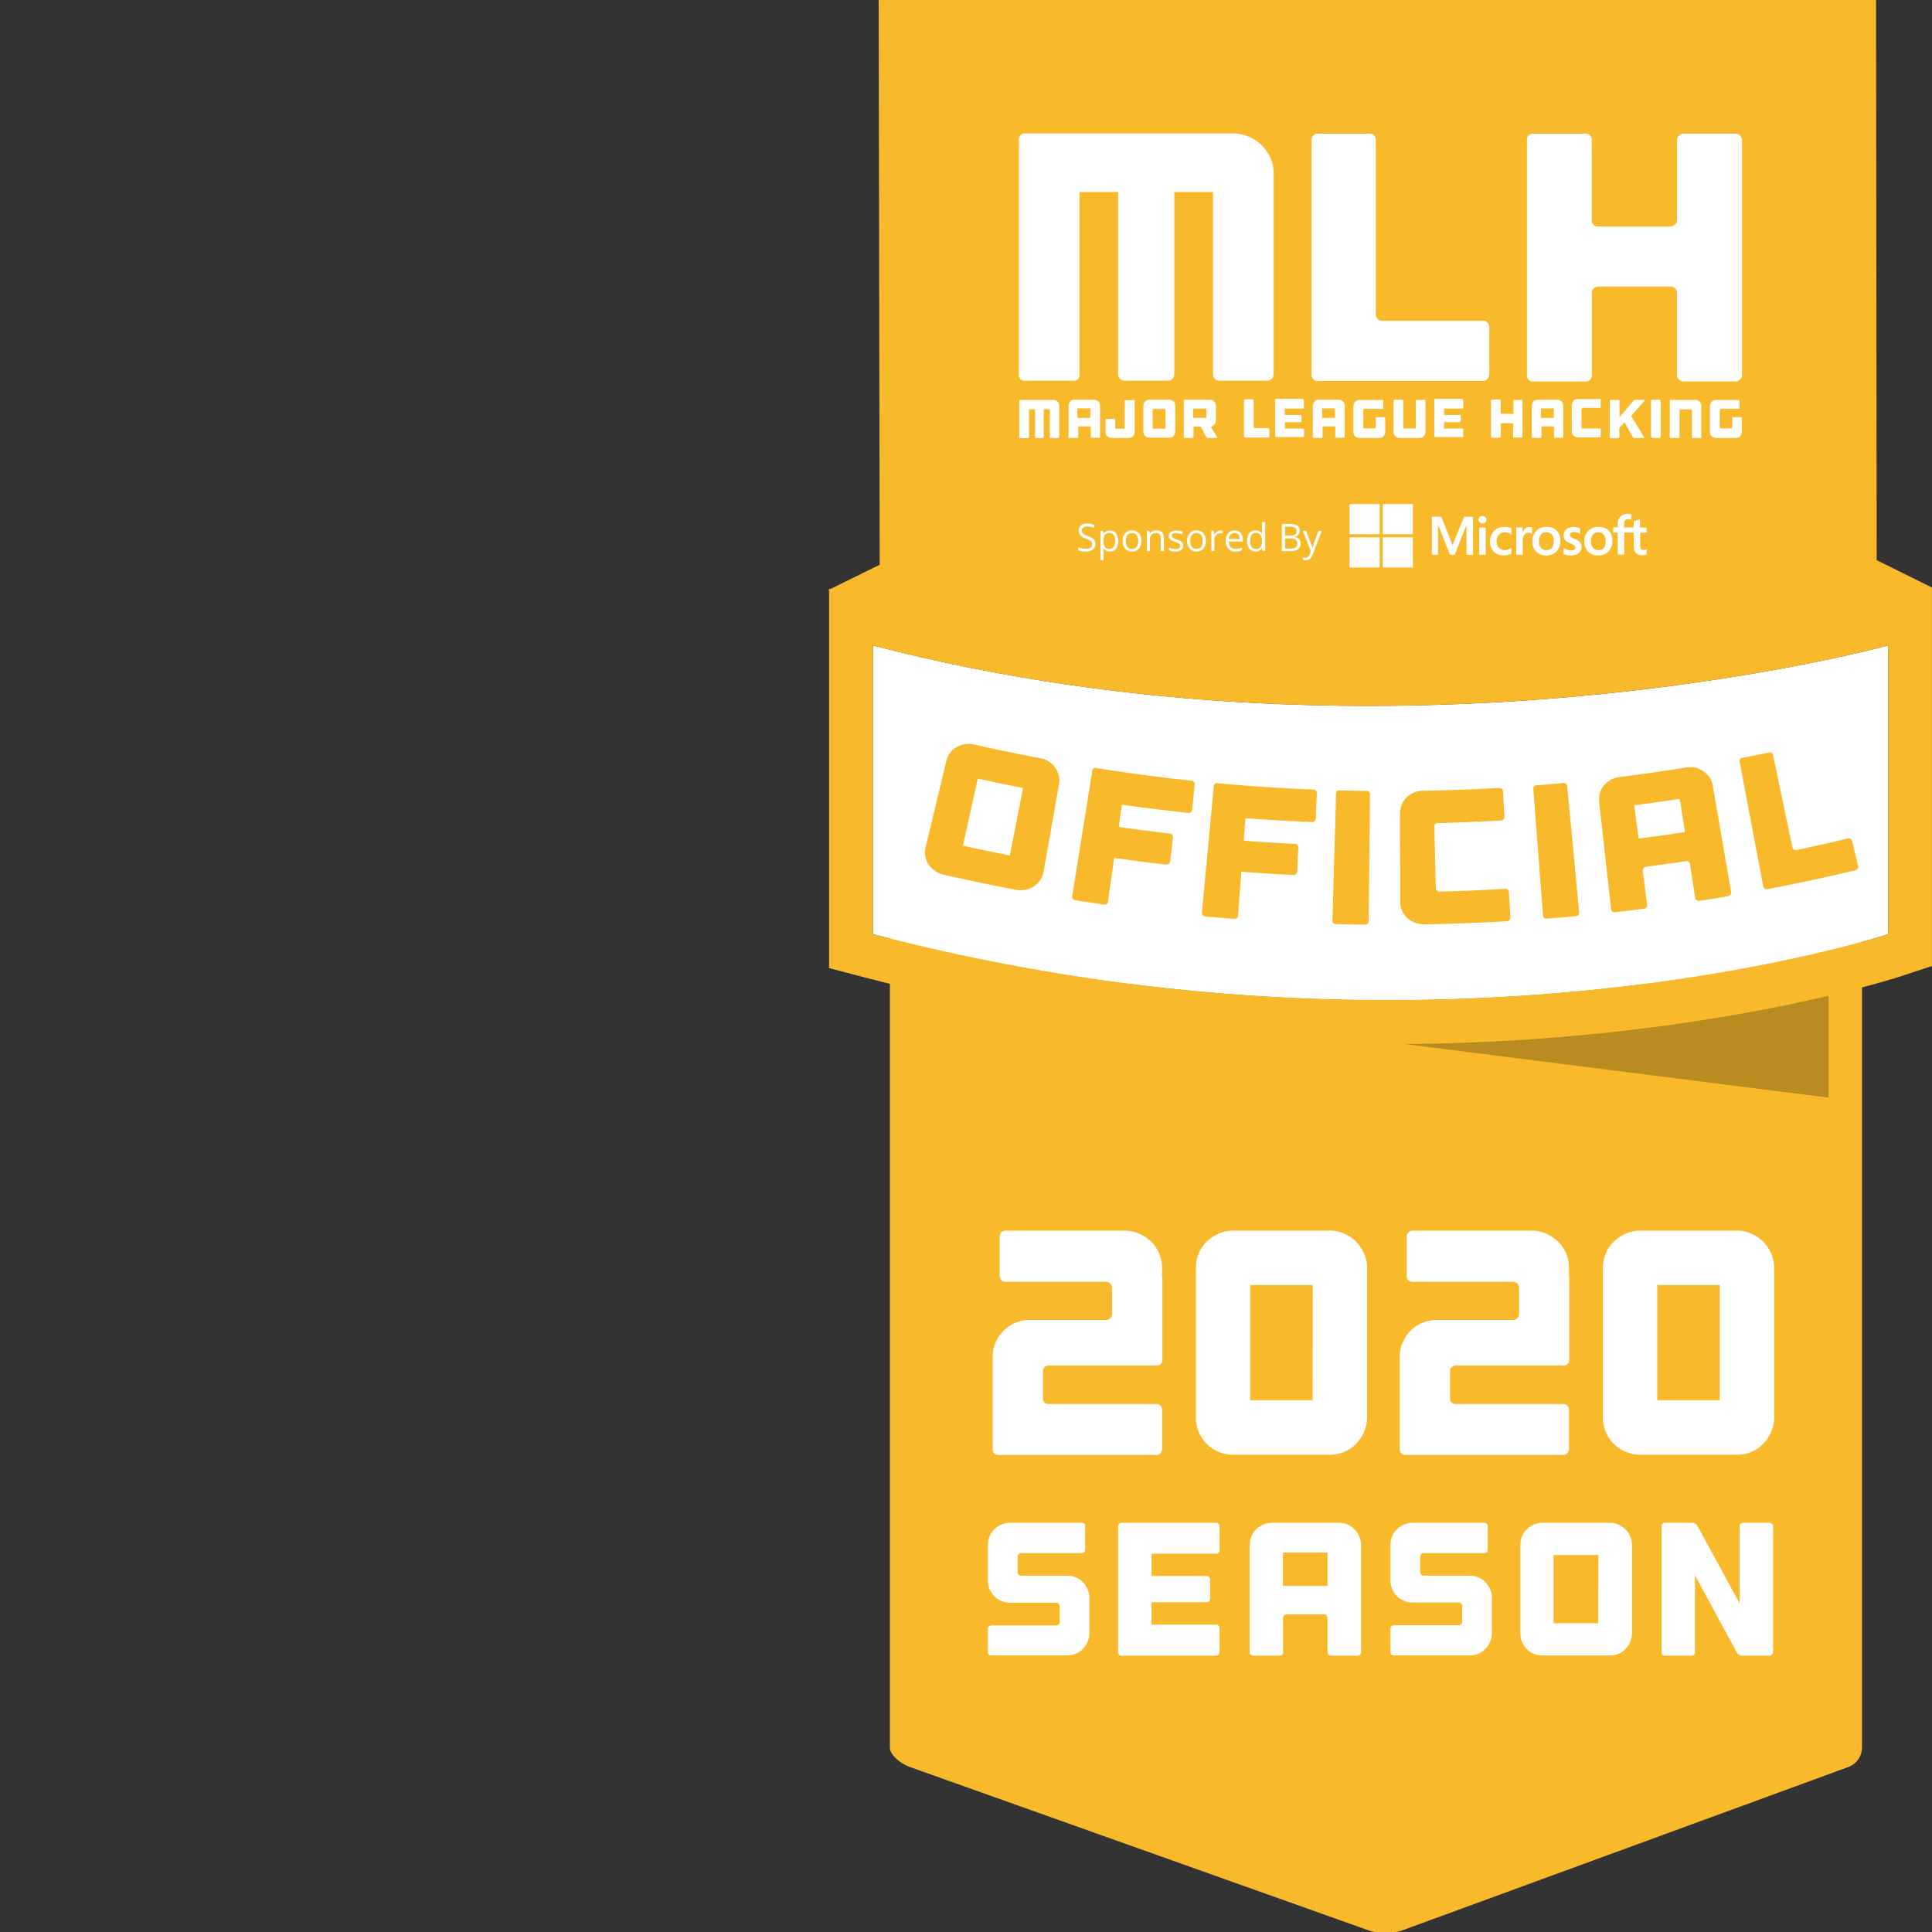 <?xml version="1.0" encoding="UTF-8" standalone="no"?>
<!-- Created with Inkscape (http://www.inkscape.org/) -->

<svg
   xmlns:dc="http://purl.org/dc/elements/1.1/"
   xmlns:cc="http://creativecommons.org/ns#"
   xmlns:rdf="http://www.w3.org/1999/02/22-rdf-syntax-ns#"
   xmlns:svg="http://www.w3.org/2000/svg"
   xmlns="http://www.w3.org/2000/svg"
   xmlns:sodipodi="http://sodipodi.sourceforge.net/DTD/sodipodi-0.dtd"
   xmlns:inkscape="http://www.inkscape.org/namespaces/inkscape"
   width="512"
   height="512"
   viewBox="0 0 135.467 135.467"
   version="1.1"
   id="svg8"
   inkscape:version="0.92.3 (2405546, 2018-03-11)"
   sodipodi:docname="bannermlh.svg">
  <rect x="0" y="0" width="135.467" height="135.467" fill="#333333" stroke="none"/>
  <defs
     id="defs2">
    <style
       id="style815">.cls-1{fill:#f8b92a;}.cls-2{fill:#ba8b20;}.cls-3,.cls-4{fill:#fff;}.cls-4{fill-rule:evenodd;}</style>
  </defs>
  <sodipodi:namedview
     id="base"
     pagecolor="#ffffff"
     bordercolor="#666666"
     borderopacity="1.0"
     inkscape:pageopacity="0.0"
     inkscape:pageshadow="2"
     inkscape:zoom="0.98994949"
     inkscape:cx="261.01139"
     inkscape:cy="258.1275"
     inkscape:document-units="px"
     inkscape:current-layer="layer1"
     showgrid="false"
     units="px"
     inkscape:window-width="1366"
     inkscape:window-height="704"
     inkscape:window-x="0"
     inkscape:window-y="27"
     inkscape:window-maximized="1" />
  <g
     inkscape:label="Layer 1"
     inkscape:groupmode="layer"
     id="layer1"
     transform="translate(0,-161.533)">
    <g
       id="Yellow"
       transform="matrix(0.197,0,0,0.197,58.107,161.533)"
       style="stroke-width:1.344">
      <g
         data-name="Trust Badge (Yellow)"
         id="Trust_Badge_Yellow_"
         style="stroke-width:1.344">
        <path
           d="m 21.78,267.74 c 0,-2.6 5.55,-3.74 9.27,-3.74 H 363.3 c 3.72,0 4.48,1.14 4.48,3.74 V 622 a 7.43,7.43 0 0 1 -4.86,6.92 L 204,687.12 a 19.61,19.61 0 0 1 -11.72,0 L 28.9,628.93 c -3.3,-1.18 -7.12,-4.29 -7.12,-6.89 z"
           class="cls-1"
           data-name="Background (Bottom)"
           id="Background_Bottom_"
           inkscape:connector-curvature="0"
           style="fill:#f8b92a;stroke-width:1.344" />
        <g
           data-name="Official Plate"
           id="Official_Plate"
           style="stroke-width:1.344">
          <polygon
             points="355.89,390.68 355.89,350.02 34.24,350.02 "
             class="cls-2"
             id="Shadow"
             style="fill:#ba8b20;stroke-width:1.344" />
          <path
             d="m 377.07,332.51 c 0,0 -159.77,52.81 -361.36,0 V 229.73 c 186,48.41 361.36,0 361.36,0 z"
             class="cls-3"
             data-name="Plate Background"
             id="Plate_Background"
             inkscape:connector-curvature="0"
             style="fill:#ffffff;stroke-width:1.344" />
          <path
             d="m 377.07,229.73 v 102.78 c 0,0 -71.02,23.49 -178.07,23.49 A 723.46,723.46 0 0 1 15.71,332.51 V 229.73 c 62,16.13 122.81,21.51 176.34,21.51 107.07,0 185,-21.51 185,-21.51 m 15.58,-20.47 -19.72,5.45 c -0.83,0.23 -77.47,20.95 -180.88,20.95 -60.84,0 -118.85,-7.07 -172.41,-21 L 0.13,209.57 v 135 l 11.64,3.05 a 739.17,739.17 0 0 0 187.22,24 c 108.32,0 180,-23.27 183,-24.26 l 10.69,-3.53 V 209.26 Z"
             class="cls-1"
             data-name="Plate Border"
             id="Plate_Border"
             inkscape:connector-curvature="0"
             style="fill:#f8b92a;stroke-width:1.344" />
          <g
             id="Official"
             style="stroke-width:1.344">
            <path
               id="path825"
               d="m 75.44,269.91 a 7.86,7.86 0 0 1 3,1.21 8.18,8.18 0 0 1 3.42,4.88 7.48,7.48 0 0 1 0.1,3.16 q -2.74,15.6 -5.51,31.21 a 7.07,7.07 0 0 1 -1.23,2.92 8.37,8.37 0 0 1 -2.22,2.22 8,8 0 0 1 -3,1.18 9.1,9.1 0 0 1 -3.41,0 Q 53.77,314.25 41,311.36 a 9.29,9.29 0 0 1 -3.11,-1.36 8.64,8.64 0 0 1 -2.3,-2.29 7.8,7.8 0 0 1 -1.2,-2.9 7.54,7.54 0 0 1 0.08,-3.17 q 3.7,-15.4 7.4,-30.81 a 7.9,7.9 0 0 1 1.33,-2.83 7.64,7.64 0 0 1 2.27,-2.05 9.12,9.12 0 0 1 2.91,-1.06 7.85,7.85 0 0 1 3.2,0.07 q 11.89,2.68 23.86,4.95 z m -6.28,10.56 q -8.07,-1.58 -16.11,-3.35 L 47.77,301 q 8.34,1.85 16.69,3.48 2.36,-11.99 4.7,-24.01 z"
               class="cls-1"
               inkscape:connector-curvature="0"
               style="fill:#f8b92a;stroke-width:1.344" />
            <path
               id="path827"
               d="m 130,278.29 a 1.3,1.3 0 0 1 0.28,0.95 l -0.93,8.93 a 1.24,1.24 0 0 1 -0.48,0.87 1.27,1.27 0 0 1 -1,0.28 q -11.61,-1.24 -23.2,-2.87 c -0.23,0 -0.36,0 -0.38,0.22 q -0.52,3.66 -1,7.34 a 0.3,0.3 0 0 0 0.3,0.38 q 8.88,1.26 17.79,2.28 a 1.18,1.18 0 0 1 0.87,0.47 1.3,1.3 0 0 1 0.25,1 c -0.32,2.81 -0.63,5.63 -1,8.44 a 1.29,1.29 0 0 1 -0.46,0.87 1.22,1.22 0 0 1 -1,0.27 q -9,-1 -18.08,-2.31 a 0.3,0.3 0 0 0 -0.4,0.28 q -1.08,7.58 -2.15,15.15 c -0.12,0.86 -0.64,1.22 -1.56,1.09 -3.35,-0.49 -6.7,-1 -10,-1.52 -0.92,-0.15 -1.31,-0.64 -1.18,-1.5 q 3.57,-22.22 7.12,-44.44 a 1.16,1.16 0 0 1 1.5,-1.08 q 16.86,2.67 33.8,4.47 a 1.31,1.31 0 0 1 0.91,0.43 z"
               class="cls-1"
               inkscape:connector-curvature="0"
               style="fill:#f8b92a;stroke-width:1.344" />
            <path
               id="path829"
               d="m 173.38,281.42 a 1.23,1.23 0 0 1 0.34,0.93 c -0.11,3 -0.23,6 -0.34,9 a 1.28,1.28 0 0 1 -0.42,0.9 1.34,1.34 0 0 1 -1,0.34 q -11.66,-0.48 -23.3,-1.35 c -0.24,0 -0.36,0.06 -0.37,0.24 -0.19,2.47 -0.37,4.93 -0.56,7.39 a 0.31,0.31 0 0 0 0.32,0.37 q 8.94,0.68 17.88,1.11 a 1.21,1.21 0 0 1 0.9,0.42 1.28,1.28 0 0 1 0.31,0.93 q -0.21,4.24 -0.4,8.49 a 1.3,1.3 0 0 1 -0.4,0.9 1.22,1.22 0 0 1 -0.95,0.33 q -9.09,-0.45 -18.17,-1.13 a 0.31,0.31 0 0 0 -0.38,0.31 q -0.57,7.64 -1.15,15.26 c -0.07,0.86 -0.57,1.25 -1.49,1.18 -3.37,-0.26 -6.73,-0.55 -10.1,-0.85 -0.93,-0.09 -1.35,-0.56 -1.27,-1.42 q 2.12,-22.41 4.21,-44.82 a 1.15,1.15 0 0 1 1.42,-1.17 q 17,1.56 34,2.26 a 1.23,1.23 0 0 1 0.92,0.38 z"
               class="cls-1"
               inkscape:connector-curvature="0"
               style="fill:#f8b92a;stroke-width:1.344" />
            <path
               id="path831"
               d="m 192.18,327.83 c 0,0.86 -0.48,1.29 -1.4,1.28 -3.38,-0.05 -6.75,-0.11 -10.13,-0.2 -0.93,0 -1.38,-0.47 -1.35,-1.33 q 0.64,-22.5 1.28,-45 a 1.16,1.16 0 0 1 1.34,-1.26 q 4.72,0.14 9.45,0.19 a 1.14,1.14 0 0 1 1.28,1.31 q -0.22,22.5 -0.47,45.01 z"
               class="cls-1"
               inkscape:connector-curvature="0"
               style="fill:#f8b92a;stroke-width:1.344" />
            <path
               id="path833"
               d="m 215.92,293.27 a 1.11,1.11 0 0 0 -0.36,0.89 q 0.25,11 0.52,22 a 1.11,1.11 0 0 0 0.41,0.88 1.45,1.45 0 0 0 1,0.31 q 11.58,-0.28 23.15,-1 a 1.34,1.34 0 0 1 1,0.31 1.26,1.26 0 0 1 0.46,0.9 l 0.54,8.95 a 1.24,1.24 0 0 1 -0.35,0.95 1.48,1.48 0 0 1 -1,0.43 q -7.65,0.44 -15.32,0.73 -6.3,0.22 -12.61,0.35 h -1.32 a 8.94,8.94 0 0 1 -3.35,-0.56 8.4,8.4 0 0 1 -2.76,-1.67 7.6,7.6 0 0 1 -1.84,-2.54 7.41,7.41 0 0 1 -0.68,-3.09 V 320 315 q 0,-7.93 -0.08,-15.85 v -4.42 -5.23 a 7.94,7.94 0 0 1 0.61,-3.1 7.52,7.52 0 0 1 1.7,-2.53 9,9 0 0 1 2.56,-1.73 7.79,7.79 0 0 1 3.1,-0.69 h 1.24 q 13,-0.26 26.07,-1 a 1.3,1.3 0 0 1 1.38,1.21 l 0.54,9 a 1.24,1.24 0 0 1 -0.33,0.94 1.31,1.31 0 0 1 -0.92,0.43 q -11.16,0.64 -22.34,0.93 a 1.35,1.35 0 0 0 -1.02,0.31 z"
               class="cls-1"
               inkscape:connector-curvature="0"
               style="fill:#f8b92a;stroke-width:1.344" />
            <path
               id="path835"
               d="m 267.09,324.68 c 0.08,0.86 -0.34,1.33 -1.27,1.41 -3.36,0.32 -6.73,0.61 -10.09,0.87 -0.93,0.07 -1.43,-0.32 -1.49,-1.18 q -1.73,-22.44 -3.44,-44.88 a 1.14,1.14 0 0 1 1.2,-1.39 q 4.71,-0.37 9.42,-0.81 a 1.15,1.15 0 0 1 1.42,1.16 q 2.16,22.41 4.25,44.82 z"
               class="cls-1"
               inkscape:connector-curvature="0"
               style="fill:#f8b92a;stroke-width:1.344" />
            <path
               id="path837"
               d="m 305.38,273.14 a 7.78,7.78 0 0 1 3.19,0.13 8.61,8.61 0 0 1 2.8,1.26 8.35,8.35 0 0 1 2.12,2.19 7.5,7.5 0 0 1 1.18,2.94 q 3.25,18.9 6.52,37.79 a 1.17,1.17 0 0 1 -0.24,1 1.39,1.39 0 0 1 -0.92,0.54 q -5,0.85 -10.09,1.65 a 1.38,1.38 0 0 1 -1,-0.22 1.21,1.21 0 0 1 -0.54,-0.84 q -0.93,-6 -1.85,-12 a 1.29,1.29 0 0 0 -0.5,-0.86 1.22,1.22 0 0 0 -1,-0.22 q -7,1.06 -14.12,2 a 1.35,1.35 0 0 0 -0.91,0.49 1.21,1.21 0 0 0 -0.28,1 l 1.54,12.01 c 0.11,0.85 -0.29,1.34 -1.22,1.46 -3.35,0.42 -6.71,0.83 -10.06,1.21 -0.93,0.1 -1.44,-0.28 -1.53,-1.13 q -2.13,-19.06 -4.24,-38.12 a 7.88,7.88 0 0 1 0.28,-3.14 7.46,7.46 0 0 1 1.43,-2.7 9.14,9.14 0 0 1 2.36,-2 7.82,7.82 0 0 1 3,-1 q 12.08,-1.51 24.08,-3.44 z m -0.62,23 q -0.92,-5.91 -1.82,-11.83 -8.1,1.25 -16.23,2.3 0.77,5.94 1.54,11.87 8.27,-1.06 16.51,-2.32 z"
               class="cls-1"
               inkscape:connector-curvature="0"
               style="fill:#f8b92a;stroke-width:1.344" />
            <path
               id="path839"
               d="m 362.72,298.45 a 1.27,1.27 0 0 1 1.57,1 c 0.7,2.91 1.4,5.81 2.09,8.72 a 1.24,1.24 0 0 1 -0.14,1 1.27,1.27 0 0 1 -0.85,0.59 q -15.51,3.69 -31.15,6.69 c -0.92,0.17 -1.46,-0.16 -1.62,-1 q -4.19,-22.11 -8.38,-44.23 a 1.15,1.15 0 0 1 1.05,-1.51 c 3.1,-0.6 6.21,-1.21 9.31,-1.85 a 1.14,1.14 0 0 1 1.54,1 L 343,301.6 a 1.09,1.09 0 0 0 0.57,0.79 1.45,1.45 0 0 0 1,0.13 q 9.1,-1.9 18.15,-4.07 z"
               class="cls-1"
               inkscape:connector-curvature="0"
               style="fill:#f8b92a;stroke-width:1.344" />
          </g>
        </g>
        <g
           data-name="Background (Top)"
           id="Background_Top_"
           style="stroke-width:1.344">
          <path
             id="path843"
             d="M 392.9,209.24 373,199.37 372.78,0 h -355 l 0.37,201 -18.26,9 18.26,12.69 V 223 h 0.41 l 1.12,0.78 0.08,-0.78 h 6.16 c 0,0 170.42,51.17 344.48,0.78 H 373 V 223 h 0.12 z"
             class="cls-1"
             inkscape:connector-curvature="0"
             style="fill:#f8b92a;stroke-width:1.344" />
        </g>
        <g
           data-name="2019 Season"
           id="_2019_Season"
           style="stroke-width:1.344">
          <g
             id="Season"
             style="stroke-width:1.344">
            <path
               id="path846"
               d="m 87.94,561.43 a 7.51,7.51 0 0 1 2.5,1.69 8.65,8.65 0 0 1 1.68,2.5 7.19,7.19 0 0 1 0.64,3 v 12.69 a 7.44,7.44 0 0 1 -0.64,3.07 8.53,8.53 0 0 1 -1.68,2.53 7.37,7.37 0 0 1 -2.5,1.69 7.79,7.79 0 0 1 -3.07,0.61 H 57.94 A 1.13,1.13 0 0 1 56.66,588 v -8.17 a 1.26,1.26 0 0 1 1.28,-1.28 h 23 a 1.29,1.29 0 0 0 0.91,-0.34 1.15,1.15 0 0 0 0.37,-0.88 v -5.6 a 1.27,1.27 0 0 0 -0.37,-0.91 1.23,1.23 0 0 0 -0.91,-0.37 H 64.55 a 7.86,7.86 0 0 1 -7.28,-4.79 7.57,7.57 0 0 1 -0.61,-3 v -12.77 a 7.79,7.79 0 0 1 0.61,-3.07 7.34,7.34 0 0 1 1.68,-2.5 8.86,8.86 0 0 1 2.53,-1.68 7.48,7.48 0 0 1 3.07,-0.64 H 90 a 1.13,1.13 0 0 1 1.28,1.28 v 8.3 a 1.13,1.13 0 0 1 -0.37,0.88 1.32,1.32 0 0 1 -0.91,0.33 H 68.47 a 1.14,1.14 0 0 0 -0.88,0.38 1.31,1.31 0 0 0 -0.34,0.91 v 5.46 a 1.31,1.31 0 0 0 0.34,0.91 1.14,1.14 0 0 0 0.88,0.38 h 16.4 a 8,8 0 0 1 3.07,0.6 z"
               class="cls-3"
               inkscape:connector-curvature="0"
               style="fill:#ffffff;stroke-width:1.344" />
            <path
               id="path848"
               d="m 138.76,542.37 a 1.25,1.25 0 0 1 0.37,0.91 v 8.5 a 1.17,1.17 0 0 1 -0.37,0.88 1.33,1.33 0 0 1 -0.91,0.34 h -22.61 c -0.23,0 -0.34,0.11 -0.34,0.33 v 7.36 c 0,0.18 0.11,0.27 0.34,0.27 h 19.3 a 1.13,1.13 0 0 1 0.88,0.37 1.32,1.32 0 0 1 0.33,0.91 V 569 a 1.31,1.31 0 0 1 -0.33,0.91 1.13,1.13 0 0 1 -0.88,0.37 h -19.3 a 0.3,0.3 0 0 0 -0.34,0.34 v 7.29 a 0.3,0.3 0 0 0 0.34,0.34 h 22.61 a 1.23,1.23 0 0 1 0.91,0.37 1.27,1.27 0 0 1 0.37,0.91 V 588 a 1.27,1.27 0 0 1 -0.37,0.91 1.23,1.23 0 0 1 -0.91,0.37 H 104.3 A 1.13,1.13 0 0 1 103,588 v -44.72 a 1.25,1.25 0 0 1 0.37,-0.91 1.23,1.23 0 0 1 0.91,-0.37 h 33.55 a 1.23,1.23 0 0 1 0.93,0.37 z"
               class="cls-3"
               inkscape:connector-curvature="0"
               style="fill:#ffffff;stroke-width:1.344" />
            <path
               id="path850"
               d="m 181.58,542 a 7.48,7.48 0 0 1 3.07,0.64 8.32,8.32 0 0 1 2.5,1.68 8.14,8.14 0 0 1 1.68,2.5 7.48,7.48 0 0 1 0.65,3.07 V 588 a 1.24,1.24 0 0 1 -0.38,0.91 1.21,1.21 0 0 1 -0.91,0.37 h -9.38 A 1.26,1.26 0 0 1 177.53,588 v -12.12 a 1.31,1.31 0 0 0 -0.34,-0.92 1.15,1.15 0 0 0 -0.88,-0.37 H 163 a 1.27,1.27 0 0 0 -0.91,0.37 1.25,1.25 0 0 0 -0.37,0.92 V 588 a 1.13,1.13 0 0 1 -1.28,1.28 h -9.32 A 1.13,1.13 0 0 1 149.84,588 v -38.11 a 7.79,7.79 0 0 1 0.61,-3.07 7.37,7.37 0 0 1 1.69,-2.5 8.73,8.73 0 0 1 2.53,-1.68 7.44,7.44 0 0 1 3.07,-0.64 z m -4.05,22.47 v -11.88 h -15.86 v 11.88 z"
               class="cls-3"
               inkscape:connector-curvature="0"
               style="fill:#ffffff;stroke-width:1.344" />
            <path
               id="path852"
               d="m 231.22,561.43 a 7.47,7.47 0 0 1 2.49,1.69 8.68,8.68 0 0 1 1.69,2.5 7.19,7.19 0 0 1 0.64,3 v 12.69 a 7.44,7.44 0 0 1 -0.64,3.07 8.56,8.56 0 0 1 -1.69,2.53 7.33,7.33 0 0 1 -2.49,1.69 7.79,7.79 0 0 1 -3.07,0.61 h -26.93 a 1.13,1.13 0 0 1 -1.28,-1.28 v -8.17 a 1.23,1.23 0 0 1 0.37,-0.91 1.21,1.21 0 0 1 0.91,-0.37 h 22.95 a 1.3,1.3 0 0 0 0.91,-0.34 1.15,1.15 0 0 0 0.37,-0.88 v -5.6 a 1.27,1.27 0 0 0 -0.37,-0.91 1.25,1.25 0 0 0 -0.91,-0.37 h -16.34 a 7.79,7.79 0 0 1 -3.07,-0.61 7.7,7.7 0 0 1 -2.53,-1.69 8,8 0 0 1 -1.69,-2.49 7.74,7.74 0 0 1 -0.6,-3 v -12.7 a 8,8 0 0 1 0.6,-3.07 7.51,7.51 0 0 1 1.69,-2.5 8.73,8.73 0 0 1 2.53,-1.68 7.48,7.48 0 0 1 3.07,-0.64 h 25.44 a 1.13,1.13 0 0 1 1.29,1.28 v 8.3 a 1.17,1.17 0 0 1 -0.37,0.88 1.33,1.33 0 0 1 -0.92,0.33 h -21.52 a 1.13,1.13 0 0 0 -0.88,0.38 1.27,1.27 0 0 0 -0.34,0.91 v 5.46 a 1.27,1.27 0 0 0 0.34,0.91 1.13,1.13 0 0 0 0.88,0.38 h 16.4 a 8,8 0 0 1 3.07,0.6 z"
               class="cls-3"
               inkscape:connector-curvature="0"
               style="fill:#ffffff;stroke-width:1.344" />
            <path
               id="path854"
               d="m 278,542 a 7.44,7.44 0 0 1 3.07,0.64 8.32,8.32 0 0 1 2.5,1.68 8.16,8.16 0 0 1 1.69,2.5 7.64,7.64 0 0 1 0.64,3.07 v 31.45 a 7.61,7.61 0 0 1 -0.64,3.07 8.56,8.56 0 0 1 -1.69,2.53 7.37,7.37 0 0 1 -2.5,1.69 7.75,7.75 0 0 1 -3.07,0.61 h -23.94 a 7.79,7.79 0 0 1 -3.07,-0.61 7.7,7.7 0 0 1 -2.53,-1.69 7.84,7.84 0 0 1 -2.29,-5.6 v -31.45 a 8,8 0 0 1 0.6,-3.07 7.51,7.51 0 0 1 1.69,-2.5 8.73,8.73 0 0 1 2.53,-1.68 7.48,7.48 0 0 1 3.07,-0.64 z m -4.05,11.47 H 258 v 24.29 h 15.9 z"
               class="cls-3"
               inkscape:connector-curvature="0"
               style="fill:#ffffff;stroke-width:1.344" />
            <path
               id="path856"
               d="m 335.76,542.37 a 1.25,1.25 0 0 1 0.37,0.91 V 588 a 1.27,1.27 0 0 1 -0.37,0.91 1.23,1.23 0 0 1 -0.91,0.37 h -9.72 a 2.12,2.12 0 0 1 -1.08,-0.31 2.08,2.08 0 0 1 -0.81,-0.77 L 308.32,560.66 V 588 a 1.13,1.13 0 0 1 -1.28,1.28 h -9.31 A 1.14,1.14 0 0 1 296.44,588 v -44.72 a 1.13,1.13 0 0 1 1.29,-1.28 h 9.58 a 2.21,2.21 0 0 1 1.08,0.3 2,2 0 0 1 0.81,0.78 l 15,27.6 v -27.4 a 1.25,1.25 0 0 1 0.37,-0.91 1.23,1.23 0 0 1 0.91,-0.37 h 9.39 a 1.23,1.23 0 0 1 0.89,0.37 z"
               class="cls-3"
               inkscape:connector-curvature="0"
               style="fill:#ffffff;stroke-width:1.344" />
          </g>
          <g
             data-name="2020"
             id="_2020"
             style="stroke-width:1.344">
            <path
               id="path859"
               d="M 76.25,487.83 V 498 a 1.91,1.91 0 0 0 2.06,1.71 h 38.3 a 1.9,1.9 0 0 1 1.48,0.63 2.21,2.21 0 0 1 0.57,1.54 v 13.79 a 2.21,2.21 0 0 1 -0.57,1.54 1.9,1.9 0 0 1 -1.48,0.63 H 60.52 a 1.91,1.91 0 0 1 -2.16,-2.17 V 483 a 12.91,12.91 0 0 1 1,-5.13 13.55,13.55 0 0 1 2.85,-4.22 13,13 0 0 1 4.28,-2.85 13.34,13.34 0 0 1 5.18,-1 h 27 a 2.13,2.13 0 0 0 2.17,-2.16 v -9.24 a 2.07,2.07 0 0 0 -0.63,-1.53 2.09,2.09 0 0 0 -1.54,-0.63 H 62.92 a 2,2 0 0 1 -2.06,-2.05 v -14 a 2.22,2.22 0 0 1 0.57,-1.54 2,2 0 0 1 1.49,-0.62 h 42.52 a 12.36,12.36 0 0 1 5.13,1.08 14.8,14.8 0 0 1 4.22,2.85 12.79,12.79 0 0 1 2.85,4.22 13.34,13.34 0 0 1 1,5.19 v 3.19 a 0.44,0.44 0 0 1 0.12,0.34 V 484 a 1.9,1.9 0 0 1 -0.63,1.48 2.21,2.21 0 0 1 -1.54,0.57 H 78.31 a 2,2 0 0 0 -2.06,1.78 z"
               class="cls-3"
               inkscape:connector-curvature="0"
               style="fill:#ffffff;stroke-width:1.344" />
            <path
               id="path861"
               d="m 178.28,438 a 12.7,12.7 0 0 1 5.19,1.08 13.38,13.38 0 0 1 7.07,7.07 12.7,12.7 0 0 1 1.08,5.19 v 53.12 a 12.77,12.77 0 0 1 -1.08,5.19 14.38,14.38 0 0 1 -2.85,4.27 12.49,12.49 0 0 1 -4.22,2.85 13.17,13.17 0 0 1 -5.19,1 H 144 a 13.24,13.24 0 0 1 -5.19,-1 13.12,13.12 0 0 1 -7.12,-7.12 13.24,13.24 0 0 1 -1,-5.19 v -53.11 a 13.17,13.17 0 0 1 1,-5.19 12.49,12.49 0 0 1 2.85,-4.22 14.38,14.38 0 0 1 4.27,-2.85 A 12.77,12.77 0 0 1 144,438 h 34.31 z m -6,19.38 H 150 v 41 h 22.23 z"
               class="cls-3"
               inkscape:connector-curvature="0"
               style="fill:#ffffff;stroke-width:1.344" />
            <path
               id="path863"
               d="M 221.15,487.83 V 498 a 1.9,1.9 0 0 0 2,1.71 h 38.3 a 1.93,1.93 0 0 1 1.49,0.63 2.2,2.2 0 0 1 0.56,1.54 v 13.79 a 2.2,2.2 0 0 1 -0.56,1.54 1.93,1.93 0 0 1 -1.49,0.63 h -56.03 a 1.92,1.92 0 0 1 -2.17,-2.17 V 483 a 12.74,12.74 0 0 1 1,-5.13 13.22,13.22 0 0 1 2.85,-4.22 13,13 0 0 1 4.27,-2.85 13.35,13.35 0 0 1 5.19,-1 h 27 a 2.06,2.06 0 0 0 1.53,-0.62 2.09,2.09 0 0 0 0.63,-1.54 v -9.24 a 2.15,2.15 0 0 0 -2.16,-2.16 h -35.8 a 2,2 0 0 1 -2.05,-2.05 v -14 a 2.22,2.22 0 0 1 0.57,-1.54 1.92,1.92 0 0 1 1.48,-0.62 h 42.52 a 12.29,12.29 0 0 1 5.13,1.08 14.66,14.66 0 0 1 4.22,2.85 12.64,12.64 0 0 1 2.85,4.22 13.34,13.34 0 0 1 1,5.19 v 3.19 a 0.44,0.44 0 0 1 0.12,0.34 V 484 a 1.9,1.9 0 0 1 -0.63,1.48 2.21,2.21 0 0 1 -1.54,0.57 H 223.2 a 2,2 0 0 0 -2.05,1.78 z"
               class="cls-3"
               inkscape:connector-curvature="0"
               style="fill:#ffffff;stroke-width:1.344" />
            <path
               id="path865"
               d="m 323.18,438 a 12.69,12.69 0 0 1 5.18,1.08 13.38,13.38 0 0 1 7.07,7.07 12.7,12.7 0 0 1 1.08,5.19 v 53.12 a 12.77,12.77 0 0 1 -1.08,5.19 14.38,14.38 0 0 1 -2.85,4.27 12.39,12.39 0 0 1 -4.22,2.85 13.16,13.16 0 0 1 -5.18,1 h -34.32 a 13.41,13.41 0 0 1 -9.46,-3.88 13,13 0 0 1 -2.85,-4.27 13.42,13.42 0 0 1 -1,-5.19 v -53.08 a 13.35,13.35 0 0 1 1,-5.19 12.49,12.49 0 0 1 2.85,-4.22 14.43,14.43 0 0 1 4.28,-2.85 12.69,12.69 0 0 1 5.18,-1.08 h 34.32 z m -6.05,19.38 H 294.9 v 41 h 22.23 z"
               class="cls-3"
               inkscape:connector-curvature="0"
               style="fill:#ffffff;stroke-width:1.344" />
          </g>
        </g>
        <path
           id="path869"
           d="m 80.69,142.49 a 6.18,6.18 0 0 1 0.75,0.45 1.63,1.63 0 0 1 0.46,0.76 4,4 0 0 1 0.15,0.9 v 11 c 0,0.08 0,0.23 -0.08,0.23 a 0.29,0.29 0 0 1 -0.23,0.07 H 79 a 0.26,0.26 0 0 1 -0.3,-0.3 v -9.93 h -2.15 v 9.93 c 0,0.08 0,0.23 -0.07,0.23 a 0.3,0.3 0 0 1 -0.23,0.07 h -2.48 c -0.07,0 -0.22,0 -0.22,-0.07 a 0.27,0.27 0 0 1 -0.08,-0.23 v -9.93 h -2.18 v 9.93 a 0.36,0.36 0 0 1 -0.38,0.38 h -2.7 a 0.36,0.36 0 0 1 -0.38,-0.38 v -12.88 a 0.36,0.36 0 0 1 0.38,-0.38 h 11.73 a 0.94,0.94 0 0 1 0.75,0.15 z"
           class="cls-4"
           inkscape:connector-curvature="0"
           style="fill:#ffffff;fill-rule:evenodd;stroke-width:1.344" />
        <path
           id="path871"
           d="m 94.31,142.27 a 3.53,3.53 0 0 1 0.9,0.15 6.18,6.18 0 0 1 0.75,0.45 1.5,1.5 0 0 1 0.45,0.75 3.53,3.53 0 0 1 0.15,0.9 v 11 c 0,0.07 0,0.22 -0.07,0.22 a 0.27,0.27 0 0 1 -0.23,0.08 h -2.71 c -0.07,0 -0.22,0 -0.22,-0.08 a 0.26,0.26 0 0 1 -0.08,-0.22 v -3.46 c 0,-0.08 0,-0.23 -0.07,-0.23 a 0.3,0.3 0 0 0 -0.23,-0.07 h -3.83 c -0.08,0 -0.23,0 -0.23,0.07 a 0.3,0.3 0 0 0 -0.07,0.23 v 3.46 a 0.35,0.35 0 0 1 -0.38,0.37 h -2.71 a 0.35,0.35 0 0 1 -0.37,-0.37 v -11 a 3.53,3.53 0 0 1 0.15,-0.9 7.07,7.07 0 0 1 0.45,-0.75 1.46,1.46 0 0 1 0.75,-0.45 1.9,1.9 0 0 1 0.9,-0.15 z m -1.21,6.47 v -3.39 h -4.59 v 3.39 z"
           class="cls-4"
           inkscape:connector-curvature="0"
           style="fill:#ffffff;fill-rule:evenodd;stroke-width:1.344" />
        <path
           id="path873"
           d="m 108.82,142.42 a 0.26,0.26 0 0 1 0.08,0.22 v 11 a 4,4 0 0 1 -0.15,0.9 6.18,6.18 0 0 1 -0.45,0.75 1.5,1.5 0 0 1 -0.75,0.45 1.94,1.94 0 0 1 -0.91,0.15 h -5.86 a 3.61,3.61 0 0 1 -0.91,-0.15 7.07,7.07 0 0 1 -0.75,-0.45 1.61,1.61 0 0 1 -0.45,-0.75 1.9,1.9 0 0 1 -0.15,-0.9 v -4.14 a 0.36,0.36 0 0 1 0.38,-0.38 h 2.7 a 0.36,0.36 0 0 1 0.38,0.38 v 2.78 a 0.27,0.27 0 0 0 0.08,0.23 0.27,0.27 0 0 0 0.22,0.07 h 2.78 c 0.08,0 0.23,0 0.23,-0.07 a 0.3,0.3 0 0 0 0.07,-0.23 v -9.55 c 0,-0.08 0,-0.23 0.08,-0.23 a 0.29,0.29 0 0 1 0.23,-0.07 h 2.7 c 0.23,-0.16 0.38,-0.09 0.45,-0.01 z"
           class="cls-4"
           inkscape:connector-curvature="0"
           style="fill:#ffffff;fill-rule:evenodd;stroke-width:1.344" />
        <path
           id="path875"
           d="m 121.09,142.27 a 3.53,3.53 0 0 1 0.9,0.15 6.18,6.18 0 0 1 0.75,0.45 1.5,1.5 0 0 1 0.45,0.75 3.53,3.53 0 0 1 0.15,0.9 v 9 a 3.53,3.53 0 0 1 -0.15,0.9 7.28,7.28 0 0 1 -0.45,0.76 1.61,1.61 0 0 1 -0.75,0.45 1.9,1.9 0 0 1 -0.9,0.15 h -6.85 a 4,4 0 0 1 -0.9,-0.15 6.18,6.18 0 0 1 -0.75,-0.45 1.63,1.63 0 0 1 -0.46,-0.76 1.9,1.9 0 0 1 -0.15,-0.9 v -9 a 4,4 0 0 1 0.15,-0.9 2.7,2.7 0 0 1 0.46,-0.75 1.46,1.46 0 0 1 0.75,-0.45 1.9,1.9 0 0 1 0.9,-0.15 z m -1.21,3.31 h -4.59 v 7 h 4.59 z"
           class="cls-4"
           inkscape:connector-curvature="0"
           style="fill:#ffffff;fill-rule:evenodd;stroke-width:1.344" />
        <path
           id="path877"
           d="m 138.24,155.58 a 0.15,0.15 0 0 1 0,0.23 c -0.08,0.07 -0.08,0.07 -0.23,0.07 h -3.08 a 0.46,0.46 0 0 1 -0.3,-0.07 l -0.23,-0.23 -2,-3.68 c 0,-0.08 -0.08,-0.08 -0.15,-0.08 h -2.33 c -0.08,0 -0.08,0 -0.08,0.08 v 3.61 a 0.35,0.35 0 0 1 -0.37,0.37 h -2.71 a 0.35,0.35 0 0 1 -0.38,-0.37 v -12.87 a 0.35,0.35 0 0 1 0.38,-0.37 h 8.8 a 3.53,3.53 0 0 1 0.9,0.15 6.18,6.18 0 0 1 0.75,0.45 1.5,1.5 0 0 1 0.45,0.75 1.8,1.8 0 0 1 0.16,0.9 v 5.12 a 2.25,2.25 0 0 1 -0.46,1.35 2.41,2.41 0 0 1 -1.12,0.83 h -0.08 c -0.08,0 -0.08,0.08 -0.08,0.15 v 0.08 z m -3.84,-10.15 h -4.66 v 3.31 h 4.66 z"
           class="cls-4"
           inkscape:connector-curvature="0"
           style="fill:#ffffff;fill-rule:evenodd;stroke-width:1.344" />
        <path
           id="path879"
           d="m 156.52,152.57 a 0.28,0.28 0 0 1 0.3,0.3 v 2.56 c 0,0.08 0,0.23 -0.08,0.23 a 0.28,0.28 0 0 1 -0.22,0.07 h -8.35 a 0.35,0.35 0 0 1 -0.38,-0.37 v -12.87 a 0.35,0.35 0 0 1 0.38,-0.37 h 2.7 a 0.35,0.35 0 0 1 0.38,0.37 v 9.56 a 0.28,0.28 0 0 0 0.3,0.3 h 5 z"
           class="cls-4"
           inkscape:connector-curvature="0"
           style="fill:#ffffff;fill-rule:evenodd;stroke-width:1.344" />
        <path
           id="path881"
           d="m 169.08,142.42 a 0.28,0.28 0 0 1 0.07,0.22 v 2.49 a 0.28,0.28 0 0 1 -0.07,0.22 0.27,0.27 0 0 1 -0.23,0.08 h -6.47 c -0.07,0 -0.07,0 -0.07,0.07 v 2.11 c 0,0.07 0,0.07 0.07,0.07 H 168 a 0.28,0.28 0 0 1 0.3,0.3 v 2 c 0,0.08 0,0.23 -0.08,0.23 a 0.28,0.28 0 0 1 -0.22,0.07 h -5.57 c -0.07,0 -0.07,0 -0.07,0.08 v 2.1 c 0,0.08 0,0.08 0.07,0.08 h 6.47 c 0.08,0 0.23,0 0.23,0.07 a 0.3,0.3 0 0 1 0.07,0.23 v 2.41 c 0,0.07 0,0.22 -0.07,0.22 a 0.27,0.27 0 0 1 -0.23,0.08 h -9.63 a 0.35,0.35 0 0 1 -0.37,-0.38 v -12.9 c 0,-0.08 0,-0.23 0.07,-0.23 a 0.3,0.3 0 0 1 0.23,-0.07 h 9.63 a 1.4,1.4 0 0 0 0.25,0.45 z"
           class="cls-4"
           inkscape:connector-curvature="0"
           style="fill:#ffffff;fill-rule:evenodd;stroke-width:1.344" />
        <path
           id="path883"
           d="m 181.41,142.27 a 3.61,3.61 0 0 1 0.91,0.15 7.07,7.07 0 0 1 0.75,0.45 1.66,1.66 0 0 1 0.45,0.75 4,4 0 0 1 0.15,0.9 v 11 c 0,0.07 0,0.22 -0.08,0.22 a 0.26,0.26 0 0 1 -0.22,0.08 h -2.78 c -0.08,0 -0.23,0 -0.23,-0.08 a 0.28,0.28 0 0 1 -0.07,-0.22 v -3.46 c 0,-0.08 0,-0.23 -0.08,-0.23 a 0.3,0.3 0 0 0 -0.23,-0.07 h -3.91 c -0.07,0 -0.22,0 -0.22,0.07 a 0.27,0.27 0 0 0 -0.08,0.23 v 3.46 a 0.35,0.35 0 0 1 -0.37,0.37 h -2.71 a 0.35,0.35 0 0 1 -0.38,-0.37 v -11 a 4,4 0 0 1 0.15,-0.9 7.07,7.07 0 0 1 0.45,-0.75 1.49,1.49 0 0 1 0.76,-0.45 1.9,1.9 0 0 1 0.9,-0.15 z m -1.2,6.47 v -3.39 h -4.59 v 3.39 z"
           class="cls-4"
           inkscape:connector-curvature="0"
           style="fill:#ffffff;fill-rule:evenodd;stroke-width:1.344" />
        <path
           id="path885"
           d="m 198,148.59 a 0.28,0.28 0 0 1 0.07,0.22 v 4.82 a 3.53,3.53 0 0 1 -0.15,0.9 6.18,6.18 0 0 1 -0.45,0.75 1.5,1.5 0 0 1 -0.75,0.45 1.9,1.9 0 0 1 -0.9,0.15 H 189 a 3.53,3.53 0 0 1 -0.9,-0.15 6.18,6.18 0 0 1 -0.75,-0.45 1.55,1.55 0 0 1 -0.46,-0.75 1.9,1.9 0 0 1 -0.15,-0.9 v -9 a 4,4 0 0 1 0.15,-0.9 2.75,2.75 0 0 1 0.46,-0.76 1.61,1.61 0 0 1 0.75,-0.45 1.9,1.9 0 0 1 0.9,-0.15 h 8.05 c 0.08,0 0.22,0 0.22,0.08 a 0.26,0.26 0 0 1 0.08,0.22 v 2.56 c 0,0.08 0,0.23 -0.08,0.23 a 0.27,0.27 0 0 1 -0.22,0.07 h -6.47 c -0.07,0 -0.23,0 -0.23,0.08 a 0.28,0.28 0 0 0 -0.07,0.22 v 6.32 a 0.3,0.3 0 0 0 0.07,0.23 0.31,0.31 0 0 0 0.23,0.07 h 3.84 a 0.28,0.28 0 0 0 0.22,-0.07 0.27,0.27 0 0 0 0.08,-0.23 v -3.38 c 0,-0.08 0,-0.23 0.07,-0.23 a 0.3,0.3 0 0 1 0.23,-0.07 h 2.71 a 0.57,0.57 0 0 1 0.27,0.12 z"
           class="cls-4"
           inkscape:connector-curvature="0"
           style="fill:#ffffff;fill-rule:evenodd;stroke-width:1.344" />
        <path
           id="path887"
           d="m 212.33,142.42 a 0.28,0.28 0 0 1 0.07,0.22 v 11 a 3.53,3.53 0 0 1 -0.15,0.9 6.18,6.18 0 0 1 -0.45,0.75 1.46,1.46 0 0 1 -0.75,0.45 1.9,1.9 0 0 1 -0.9,0.15 h -6.85 a 3.53,3.53 0 0 1 -0.9,-0.15 6.18,6.18 0 0 1 -0.75,-0.45 1.46,1.46 0 0 1 -0.45,-0.75 1.9,1.9 0 0 1 -0.15,-0.9 v -11 a 0.35,0.35 0 0 1 0.37,-0.37 h 2.71 a 0.35,0.35 0 0 1 0.38,0.37 v 9.56 a 0.28,0.28 0 0 0 0.07,0.22 0.27,0.27 0 0 0 0.23,0.08 h 3.83 a 0.27,0.27 0 0 0 0.23,-0.08 0.28,0.28 0 0 0 0.07,-0.22 v -9.56 c 0,-0.07 0,-0.22 0.08,-0.22 a 0.27,0.27 0 0 1 0.23,-0.08 H 212 c 0.18,-0.07 0.25,0 0.33,0.08 z"
           class="cls-4"
           inkscape:connector-curvature="0"
           style="fill:#ffffff;fill-rule:evenodd;stroke-width:1.344" />
        <path
           id="path889"
           d="m 225.79,142.42 a 0.26,0.26 0 0 1 0.08,0.22 v 2.49 a 0.28,0.28 0 0 1 -0.3,0.3 h -6.47 c -0.08,0 -0.08,0 -0.08,0.07 v 2.11 c 0,0.07 0,0.07 0.08,0.07 h 5.57 a 0.28,0.28 0 0 1 0.3,0.3 v 2 c 0,0.08 0,0.23 -0.08,0.23 a 0.28,0.28 0 0 1 -0.22,0.07 h -5.57 c -0.08,0 -0.08,0 -0.08,0.08 v 2.1 c 0,0.08 0,0.08 0.08,0.08 h 6.47 c 0.07,0 0.22,0 0.22,0.07 a 0.27,0.27 0 0 1 0.08,0.23 v 2.41 c 0,0.07 0,0.22 -0.08,0.22 a 0.26,0.26 0 0 1 -0.22,0.08 h -9.63 a 0.36,0.36 0 0 1 -0.38,-0.38 v -12.9 c 0,-0.08 0,-0.23 0.08,-0.23 a 0.28,0.28 0 0 1 0.22,-0.07 h 9.63 a 1.6,1.6 0 0 0 0.3,0.45 z"
           class="cls-4"
           inkscape:connector-curvature="0"
           style="fill:#ffffff;fill-rule:evenodd;stroke-width:1.344" />
        <path
           id="path891"
           d="m 246.63,142.27 c 0.08,0 0.23,0 0.23,0.07 a 0.3,0.3 0 0 1 0.07,0.23 v 12.86 c 0,0.08 0,0.23 -0.07,0.23 a 0.3,0.3 0 0 1 -0.23,0.07 h -2.71 c -0.07,0 -0.22,0 -0.22,-0.07 a 0.27,0.27 0 0 1 -0.08,-0.23 v -4.51 a 0.26,0.26 0 0 0 -0.3,-0.3 h -3.84 c -0.07,0 -0.22,0 -0.22,0.07 a 0.27,0.27 0 0 0 -0.08,0.23 v 4.51 a 0.35,0.35 0 0 1 -0.37,0.38 h -2.71 a 0.36,0.36 0 0 1 -0.38,-0.38 v -12.86 a 0.36,0.36 0 0 1 0.38,-0.38 h 2.71 a 0.35,0.35 0 0 1 0.37,0.38 v 4.36 a 0.36,0.36 0 0 0 0.38,0.38 h 3.84 a 0.28,0.28 0 0 0 0.3,-0.3 v -4.37 c 0,-0.07 0,-0.22 0.07,-0.22 a 0.27,0.27 0 0 1 0.23,-0.08 h 2.63 z"
           class="cls-4"
           inkscape:connector-curvature="0"
           style="fill:#ffffff;fill-rule:evenodd;stroke-width:1.344" />
        <path
           id="path893"
           d="m 259.19,142.27 a 3.68,3.68 0 0 1 0.91,0.15 7.07,7.07 0 0 1 0.75,0.45 1.66,1.66 0 0 1 0.45,0.75 4,4 0 0 1 0.15,0.9 v 11 c 0,0.07 0,0.22 -0.08,0.22 a 0.26,0.26 0 0 1 -0.22,0.08 h -2.71 c -0.07,0 -0.23,0 -0.23,-0.08 a 0.28,0.28 0 0 1 -0.07,-0.22 v -3.46 c 0,-0.08 0,-0.23 -0.08,-0.23 a 0.28,0.28 0 0 0 -0.22,-0.07 H 254 c -0.07,0 -0.22,0 -0.22,0.07 a 0.27,0.27 0 0 0 -0.08,0.23 v 3.46 a 0.35,0.35 0 0 1 -0.37,0.37 h -2.71 a 0.35,0.35 0 0 1 -0.38,-0.37 v -11 a 4,4 0 0 1 0.15,-0.9 7.07,7.07 0 0 1 0.45,-0.75 1.49,1.49 0 0 1 0.76,-0.45 1.9,1.9 0 0 1 0.9,-0.15 z m -1.13,6.47 v -3.39 h -4.58 v 3.39 z"
           class="cls-4"
           inkscape:connector-curvature="0"
           style="fill:#ffffff;fill-rule:evenodd;stroke-width:1.344" />
        <path
           id="path895"
           d="m 268,145.65 a 0.3,0.3 0 0 0 -0.07,0.23 v 6.32 a 0.28,0.28 0 0 0 0.07,0.22 0.27,0.27 0 0 0 0.23,0.08 h 6.24 c 0.08,0 0.23,0 0.23,0.07 a 0.3,0.3 0 0 1 0.07,0.23 v 2.56 c 0,0.07 0,0.22 -0.07,0.22 a 0.27,0.27 0 0 1 -0.23,0.08 h -7.75 a 4,4 0 0 1 -0.9,-0.15 7.07,7.07 0 0 1 -0.75,-0.45 1.53,1.53 0 0 1 -0.45,-0.76 1.9,1.9 0 0 1 -0.15,-0.9 v -9.1 a 3.53,3.53 0 0 1 0.15,-0.9 7.28,7.28 0 0 1 0.45,-0.76 1.66,1.66 0 0 1 0.75,-0.45 1.9,1.9 0 0 1 0.9,-0.15 h 7.75 c 0.08,0 0.23,0 0.23,0.08 a 0.28,0.28 0 0 1 0.07,0.22 v 2.56 c 0,0.08 0,0.23 -0.07,0.23 a 0.3,0.3 0 0 1 -0.23,0.07 h -6.24 c -0.09,0.38 -0.16,0.45 -0.23,0.45 z"
           class="cls-4"
           inkscape:connector-curvature="0"
           style="fill:#ffffff;fill-rule:evenodd;stroke-width:1.344" />
        <path
           id="path897"
           d="m 285.67,148 c -0.07,0.08 -0.07,0.08 0,0.15 l 4.51,7.45 a 0.14,0.14 0 0 1 0,0.23 c -0.07,0.07 -0.07,0.07 -0.22,0.07 h -3.24 a 0.49,0.49 0 0 1 -0.3,-0.07 l -0.22,-0.23 -2.94,-5.26 c -0.07,-0.08 -0.07,-0.08 -0.07,0 l -1.58,1.73 a 0.37,0.37 0 0 0 -0.15,0.3 0.62,0.62 0 0 0 -0.08,0.37 v 2.86 a 0.35,0.35 0 0 1 -0.37,0.38 h -2.64 A 0.35,0.35 0 0 1 278,155.6 v -12.88 a 0.35,0.35 0 0 1 0.37,-0.38 h 2.71 a 0.36,0.36 0 0 1 0.38,0.38 v 5.79 l 5,-5.87 a 1,1 0 0 1 0.3,-0.22 0.53,0.53 0 0 1 0.3,-0.08 h 3.23 c 0.08,0 0.15,0 0.15,0.08 a 0.28,0.28 0 0 1 -0.07,0.22 z"
           class="cls-4"
           inkscape:connector-curvature="0"
           style="fill:#ffffff;fill-rule:evenodd;stroke-width:1.344" />
        <rect
           id="rect899"
           rx="0.511"
           height="13.62"
           width="3.46"
           y="142.27"
           x="292.67"
           class="cls-3"
           style="fill:#ffffff;stroke-width:1.344"
           ry="0.511" />
        <path
           id="path901"
           d="m 309.21,142.49 a 6.37,6.37 0 0 1 0.76,0.45 1.69,1.69 0 0 1 0.45,0.76 1.9,1.9 0 0 1 0.15,0.9 v 11 c 0,0.08 0,0.23 -0.08,0.23 a 0.28,0.28 0 0 1 -0.22,0.07 h -2.71 a 0.26,0.26 0 0 1 -0.3,-0.3 V 146 a 0.27,0.27 0 0 0 -0.08,-0.23 0.28,0.28 0 0 0 -0.22,-0.07 h -3.84 c -0.07,0 -0.22,0 -0.22,0.07 0,0.07 -0.08,0.15 -0.08,0.23 v 9.55 a 0.36,0.36 0 0 1 -0.38,0.38 h -2.7 a 0.36,0.36 0 0 1 -0.38,-0.38 v -12.83 a 0.36,0.36 0 0 1 0.38,-0.38 h 8.8 a 0.81,0.81 0 0 1 0.67,0.15 z"
           class="cls-4"
           inkscape:connector-curvature="0"
           style="fill:#ffffff;fill-rule:evenodd;stroke-width:1.344" />
        <path
           id="path903"
           d="m 324.94,148.59 a 0.28,0.28 0 0 1 0.07,0.22 v 4.82 a 3.53,3.53 0 0 1 -0.15,0.9 6.18,6.18 0 0 1 -0.45,0.75 1.5,1.5 0 0 1 -0.75,0.45 1.92,1.92 0 0 1 -0.91,0.15 h -6.84 a 3.53,3.53 0 0 1 -0.9,-0.15 7.28,7.28 0 0 1 -0.76,-0.45 1.61,1.61 0 0 1 -0.45,-0.75 1.9,1.9 0 0 1 -0.15,-0.9 v -9 a 4,4 0 0 1 0.15,-0.9 2.73,2.73 0 0 1 0.45,-0.76 1.69,1.69 0 0 1 0.76,-0.45 1.9,1.9 0 0 1 0.9,-0.15 h 8 c 0.07,0 0.22,0 0.22,0.08 a 0.26,0.26 0 0 1 0.08,0.22 v 2.56 c 0,0.08 0,0.23 -0.08,0.23 a 0.28,0.28 0 0 1 -0.22,0.07 h -6.47 c -0.08,0 -0.23,0 -0.23,0.08 a 0.28,0.28 0 0 0 -0.07,0.22 v 6.32 a 0.26,0.26 0 0 0 0.3,0.3 h 3.84 a 0.28,0.28 0 0 0 0.22,-0.07 0.27,0.27 0 0 0 0.08,-0.23 v -3.38 c 0,-0.08 0,-0.23 0.07,-0.23 a 0.3,0.3 0 0 1 0.23,-0.07 h 2.71 a 0.38,0.38 0 0 1 0.35,0.12 z"
           class="cls-4"
           inkscape:connector-curvature="0"
           style="fill:#ffffff;fill-rule:evenodd;stroke-width:1.344" />
        <path
           id="path905"
           d="m 157.27,56.29 a 16,16 0 0 0 -3.09,-4.51 14.53,14.53 0 0 0 -4.51,-3.09 15.67,15.67 0 0 0 -5.57,-1.2 h -74 a 2.17,2.17 0 0 0 -2.41,2.41 v 83.27 A 2,2 0 0 0 70,135.5 h 16.93 a 2,2 0 0 0 2.34,-2.33 V 68.33 H 103 v 64.84 a 2.32,2.32 0 0 0 2.33,2.33 h 15.5 a 2.06,2.06 0 0 0 1.58,-0.68 2.46,2.46 0 0 0 0.6,-1.65 V 68.33 h 13.77 v 64.84 a 2.46,2.46 0 0 0 0.6,1.65 2,2 0 0 0 1.58,0.68 h 17.07 a 2.32,2.32 0 0 0 2.34,-2.33 V 61.86 a 13.94,13.94 0 0 0 -1.1,-5.57 z"
           class="cls-4"
           inkscape:connector-curvature="0"
           style="fill:#ffffff;fill-rule:evenodd;stroke-width:1.344" />
        <path
           id="path907"
           d="m 234.44,114.81 a 2.08,2.08 0 0 0 -1.65,-0.68 v 0.08 h -35.58 a 2.33,2.33 0 0 1 -1.73,-0.6 2,2 0 0 1 -0.75,-1.66 V 50 a 2.17,2.17 0 0 0 -2.48,-2.41 H 174.34 A 2.17,2.17 0 0 0 171.86,50 v 83.2 a 2.17,2.17 0 0 0 2.48,2.4 h 58.45 a 2.19,2.19 0 0 0 1.65,-0.67 2.49,2.49 0 0 0 0.68,-1.73 v -16.66 a 2.36,2.36 0 0 0 -0.68,-1.73 z"
           class="cls-4"
           inkscape:connector-curvature="0"
           style="fill:#ffffff;fill-rule:evenodd;stroke-width:1.344" />
        <path
           id="path909"
           d="m 324.33,48.24 a 2.38,2.38 0 0 0 -1.73,-0.68 h -18.2 a 2.38,2.38 0 0 0 -1.73,0.68 2.27,2.27 0 0 0 -0.75,1.73 v 28.21 a 2.33,2.33 0 0 1 -2.41,2.41 H 274 a 2.12,2.12 0 0 1 -2.41,-1.91 V 50 a 2.17,2.17 0 0 0 -2.48,-2.41 H 251 A 2.17,2.17 0 0 0 248.51,50 v 83.42 a 2.17,2.17 0 0 0 2.49,2.38 h 18.13 a 2.17,2.17 0 0 0 2.48,-2.41 v -29.65 a 2.52,2.52 0 0 1 0.68,-1.11 A 2.66,2.66 0 0 1 274,102 h 25.5 a 2.22,2.22 0 0 1 2.41,2.26 v 29.11 a 2.44,2.44 0 0 0 0.75,1.73 2.38,2.38 0 0 0 1.73,0.68 h 18.2 a 2.38,2.38 0 0 0 1.73,-0.68 2.27,2.27 0 0 0 0.76,-1.73 V 50 a 2.41,2.41 0 0 0 -0.75,-1.76 z"
           class="cls-4"
           inkscape:connector-curvature="0"
           style="fill:#ffffff;fill-rule:evenodd;stroke-width:1.344" />
        <path
           id="path911"
           d="m 94.92,193.6 a 2.37,2.37 0 0 1 -0.93,2 4,4 0 0 1 -2.51,0.71 6.25,6.25 0 0 1 -2.65,-0.44 v -1.08 a 7.92,7.92 0 0 0 1.3,0.39 6.64,6.64 0 0 0 1.39,0.15 2.75,2.75 0 0 0 1.69,-0.43 1.39,1.39 0 0 0 0.57,-1.19 1.56,1.56 0 0 0 -0.2,-0.82 2,2 0 0 0 -0.67,-0.59 10,10 0 0 0 -1.44,-0.62 4.55,4.55 0 0 1 -1.93,-1.14 2.51,2.51 0 0 1 -0.54,-1.74 2.15,2.15 0 0 1 0.8,-1.8 3.49,3.49 0 0 1 2.22,-0.66 6.57,6.57 0 0 1 2.65,0.53 l -0.35,1 a 6,6 0 0 0 -2.32,-0.5 2.29,2.29 0 0 0 -1.4,0.38 1.26,1.26 0 0 0 -0.5,1.07 1.66,1.66 0 0 0 0.18,0.82 1.81,1.81 0 0 0 0.63,0.59 7.92,7.92 0 0 0 1.34,0.59 5.35,5.35 0 0 1 2.1,1.16 2.32,2.32 0 0 1 0.57,1.62 z"
           class="cls-3"
           inkscape:connector-curvature="0"
           style="fill:#ffffff;stroke-width:1.344" />
        <path
           id="path913"
           d="m 100.1,196.3 a 3,3 0 0 1 -1.29,-0.26 2.37,2.37 0 0 1 -1,-0.8 h -0.08 a 10.21,10.21 0 0 1 0.08,1.2 v 3 h -1.1 v -10.5 h 0.89 l 0.16,1 v 0 a 2.65,2.65 0 0 1 1,-0.86 3.13,3.13 0 0 1 1.29,-0.26 2.67,2.67 0 0 1 2.23,1 5.26,5.26 0 0 1 0,5.53 2.7,2.7 0 0 1 -2.18,0.95 z m -0.15,-6.58 a 1.94,1.94 0 0 0 -1.61,0.62 3.16,3.16 0 0 0 -0.51,1.95 v 0.25 a 3.64,3.64 0 0 0 0.51,2.19 2,2 0 0 0 1.63,0.65 1.68,1.68 0 0 0 1.47,-0.76 3.53,3.53 0 0 0 0.53,-2.09 3.42,3.42 0 0 0 -0.53,-2.08 1.72,1.72 0 0 0 -1.44,-0.73 z"
           class="cls-3"
           inkscape:connector-curvature="0"
           style="fill:#ffffff;stroke-width:1.344" />
        <path
           id="path915"
           d="m 111.29,192.54 a 4,4 0 0 1 -0.9,2.77 3.13,3.13 0 0 1 -2.46,1 3.31,3.31 0 0 1 -1.73,-0.45 3,3 0 0 1 -1.16,-1.31 4.5,4.5 0 0 1 -0.41,-2 4,4 0 0 1 0.88,-2.76 3.13,3.13 0 0 1 2.46,-1 3.08,3.08 0 0 1 2.42,1 4,4 0 0 1 0.9,2.75 z m -5.52,0 a 3.46,3.46 0 0 0 0.55,2.12 1.93,1.93 0 0 0 1.63,0.72 2,2 0 0 0 1.64,-0.72 3.44,3.44 0 0 0 0.56,-2.12 3.39,3.39 0 0 0 -0.56,-2.1 2.24,2.24 0 0 0 -3.28,0 3.43,3.43 0 0 0 -0.54,2.1 z"
           class="cls-3"
           inkscape:connector-curvature="0"
           style="fill:#ffffff;stroke-width:1.344" />
        <path
           id="path917"
           d="m 118.17,196.17 v -4.69 a 1.88,1.88 0 0 0 -0.4,-1.32 1.65,1.65 0 0 0 -1.26,-0.44 2.09,2.09 0 0 0 -1.67,0.62 3.11,3.11 0 0 0 -0.53,2 v 3.8 h -1.1 v -7.25 h 0.89 l 0.18,1 h 0.06 a 2.31,2.31 0 0 1 0.94,-0.83 3.19,3.19 0 0 1 1.36,-0.29 2.76,2.76 0 0 1 2,0.63 2.7,2.7 0 0 1 0.66,2 v 4.73 z"
           class="cls-3"
           inkscape:connector-curvature="0"
           style="fill:#ffffff;stroke-width:1.344" />
        <path
           id="path919"
           d="m 126.2,194.19 a 1.8,1.8 0 0 1 -0.75,1.56 3.54,3.54 0 0 1 -2.12,0.55 4.67,4.67 0 0 1 -2.25,-0.45 v -1 a 5.73,5.73 0 0 0 1.12,0.41 4.37,4.37 0 0 0 1.16,0.16 2.54,2.54 0 0 0 1.32,-0.28 0.89,0.89 0 0 0 0.46,-0.83 0.91,0.91 0 0 0 -0.36,-0.73 5.88,5.88 0 0 0 -1.44,-0.71 7.36,7.36 0 0 1 -1.43,-0.66 1.86,1.86 0 0 1 -0.64,-0.64 1.75,1.75 0 0 1 0.51,-2.25 3.37,3.37 0 0 1 2,-0.51 5.77,5.77 0 0 1 2.29,0.48 l -0.39,0.89 a 5.28,5.28 0 0 0 -2,-0.45 2.34,2.34 0 0 0 -1.18,0.24 0.77,0.77 0 0 0 -0.39,0.68 0.79,0.79 0 0 0 0.15,0.49 1.31,1.31 0 0 0 0.48,0.39 8.82,8.82 0 0 0 1.27,0.54 4.62,4.62 0 0 1 1.74,0.95 1.65,1.65 0 0 1 0.45,1.17 z"
           class="cls-3"
           inkscape:connector-curvature="0"
           style="fill:#ffffff;stroke-width:1.344" />
        <path
           id="path921"
           d="m 134.24,192.54 a 4,4 0 0 1 -0.89,2.77 3.17,3.17 0 0 1 -2.47,1 3.29,3.29 0 0 1 -1.72,-0.45 3,3 0 0 1 -1.17,-1.31 4.64,4.64 0 0 1 -0.41,-2 4,4 0 0 1 0.89,-2.76 3.13,3.13 0 0 1 2.46,-1 3.1,3.1 0 0 1 2.42,1 4,4 0 0 1 0.89,2.75 z m -5.52,0 a 3.46,3.46 0 0 0 0.56,2.12 1.93,1.93 0 0 0 1.63,0.72 2,2 0 0 0 1.64,-0.72 3.44,3.44 0 0 0 0.56,-2.12 3.39,3.39 0 0 0 -0.56,-2.1 2,2 0 0 0 -1.65,-0.72 2,2 0 0 0 -1.63,0.71 3.37,3.37 0 0 0 -0.55,2.11 z"
           class="cls-3"
           inkscape:connector-curvature="0"
           style="fill:#ffffff;stroke-width:1.344" />
        <path
           id="path923"
           d="m 139.47,188.79 a 4.45,4.45 0 0 1 0.87,0.08 l -0.15,1 a 3.56,3.56 0 0 0 -0.8,-0.1 2,2 0 0 0 -1.5,0.71 2.6,2.6 0 0 0 -0.63,1.78 v 3.89 h -1.09 v -7.25 h 0.9 l 0.13,1.34 h 0.05 a 3.34,3.34 0 0 1 1,-1.09 2.24,2.24 0 0 1 1.22,-0.36 z"
           class="cls-3"
           inkscape:connector-curvature="0"
           style="fill:#ffffff;stroke-width:1.344" />
        <path
           id="path925"
           d="m 144.76,196.3 a 3.32,3.32 0 0 1 -2.54,-1 3.76,3.76 0 0 1 -0.93,-2.71 4.2,4.2 0 0 1 0.87,-2.79 2.84,2.84 0 0 1 2.31,-1 2.74,2.74 0 0 1 2.16,0.9 3.4,3.4 0 0 1 0.79,2.36 v 0.69 h -5 a 2.89,2.89 0 0 0 0.64,1.94 2.25,2.25 0 0 0 1.73,0.66 5.74,5.74 0 0 0 2.31,-0.49 v 1 a 5.22,5.22 0 0 1 -1.1,0.36 5.63,5.63 0 0 1 -1.24,0.08 z m -0.3,-6.59 a 1.78,1.78 0 0 0 -1.39,0.57 2.58,2.58 0 0 0 -0.61,1.57 h 3.79 a 2.41,2.41 0 0 0 -0.47,-1.59 1.62,1.62 0 0 0 -1.32,-0.55 z"
           class="cls-3"
           inkscape:connector-curvature="0"
           style="fill:#ffffff;stroke-width:1.344" />
        <path
           id="path927"
           d="m 154.23,195.2 h -0.06 a 2.6,2.6 0 0 1 -2.28,1.1 2.69,2.69 0 0 1 -2.21,-1 4.26,4.26 0 0 1 -0.79,-2.76 4.35,4.35 0 0 1 0.8,-2.79 2.94,2.94 0 0 1 4.47,0.08 h 0.08 v -0.52 -0.51 -3 h 1.1 v 10.29 h -0.9 z m -2.2,0.18 a 2,2 0 0 0 1.63,-0.61 3.06,3.06 0 0 0 0.51,-2 v -0.23 a 3.65,3.65 0 0 0 -0.51,-2.2 2,2 0 0 0 -1.64,-0.66 1.69,1.69 0 0 0 -1.48,0.75 3.75,3.75 0 0 0 -0.51,2.12 3.6,3.6 0 0 0 0.51,2.1 1.72,1.72 0 0 0 1.46,0.73 z"
           class="cls-3"
           inkscape:connector-curvature="0"
           style="fill:#ffffff;stroke-width:1.344" />
        <path
           id="path929"
           d="M 161.28,186.5 H 164 a 5.13,5.13 0 0 1 2.79,0.58 2,2 0 0 1 0.85,1.82 2.08,2.08 0 0 1 -0.48,1.41 2.23,2.23 0 0 1 -1.39,0.73 v 0.06 c 1.46,0.26 2.2,1 2.2,2.32 a 2.46,2.46 0 0 1 -0.88,2 3.69,3.69 0 0 1 -2.45,0.73 h -3.37 z m 1.12,4.14 h 1.86 a 3,3 0 0 0 1.71,-0.37 1.44,1.44 0 0 0 0.52,-1.26 1.28,1.28 0 0 0 -0.58,-1.18 3.65,3.65 0 0 0 -1.85,-0.36 h -1.66 z m 0,1 v 3.62 h 2 a 2.87,2.87 0 0 0 1.76,-0.45 1.66,1.66 0 0 0 0.59,-1.42 1.5,1.5 0 0 0 -0.6,-1.32 3.16,3.16 0 0 0 -1.84,-0.43 z"
           class="cls-3"
           inkscape:connector-curvature="0"
           style="fill:#ffffff;stroke-width:1.344" />
        <path
           id="path931"
           d="m 168.74,188.92 h 1.18 l 1.58,4.14 a 14.77,14.77 0 0 1 0.65,2 v 0 c 0.06,-0.23 0.18,-0.61 0.36,-1.15 0.18,-0.54 0.79,-2.22 1.8,-5 h 1.18 l -3.12,8.26 a 4.15,4.15 0 0 1 -1.08,1.73 2.31,2.31 0 0 1 -1.52,0.51 4.17,4.17 0 0 1 -1,-0.11 v -0.88 a 3.37,3.37 0 0 0 0.81,0.08 1.67,1.67 0 0 0 1.62,-1.27 l 0.4,-1 z"
           class="cls-3"
           inkscape:connector-curvature="0"
           style="fill:#ffffff;stroke-width:1.344" />
        <path
           id="path933"
           d="m 291.09,189.62 v -1.86 h -2.32 v -2.89 h -0.07 l -2.17,0.66 v 0 2.19 h -3.42 v -1.22 a 1.92,1.92 0 0 1 0.38,-1.3 1.3,1.3 0 0 1 1.05,-0.43 2.46,2.46 0 0 1 1,0.23 l 0.09,0.05 v -2 0 a 4,4 0 0 0 -1.28,-0.17 3.73,3.73 0 0 0 -1.81,0.44 3,3 0 0 0 -1.25,1.23 3.59,3.59 0 0 0 -0.45,1.8 v 1.34 h -1.61 v 1.86 h 1.61 v 7.83 h 2.31 v -7.83 h 3.42 v 5 c 0,2 1,3.09 2.87,3.09 a 4.29,4.29 0 0 0 1,-0.11 2.72,2.72 0 0 0 0.71,-0.22 v 0 -1.87 l -0.09,0.07 a 2.19,2.19 0 0 1 -0.46,0.2 1.93,1.93 0 0 1 -0.46,0.08 1.26,1.26 0 0 1 -1,-0.36 1.92,1.92 0 0 1 -0.32,-1.25 v -4.57 h 2.32 z"
           class="cls-3"
           inkscape:connector-curvature="0"
           style="fill:#ffffff;stroke-width:1.344" />
        <path
           id="path935"
           d="m 277.65,188.86 a 4.72,4.72 0 0 0 -3.55,-1.33 5.06,5.06 0 0 0 -3.78,1.4 5.19,5.19 0 0 0 -1.36,3.8 4.88,4.88 0 0 0 1.33,3.62 4.81,4.81 0 0 0 3.57,1.34 4.92,4.92 0 0 0 3.7,-1.41 5.24,5.24 0 0 0 1.36,-3.76 5,5 0 0 0 -1.27,-3.66 z m -1.74,6.14 a 2.3,2.3 0 0 1 -1.91,0.81 2.46,2.46 0 0 1 -2,-0.83 3.5,3.5 0 0 1 -0.7,-2.33 3.7,3.7 0 0 1 0.7,-2.39 2.65,2.65 0 0 1 3.83,0 3.52,3.52 0 0 1 0.7,2.38 3.81,3.81 0 0 1 -0.62,2.36 z"
           class="cls-3"
           inkscape:connector-curvature="0"
           style="fill:#ffffff;stroke-width:1.344" />
        <path
           id="path937"
           d="m 265.24,187.53 a 4.15,4.15 0 0 0 -2.67,0.83 2.6,2.6 0 0 0 -1,2.14 3,3 0 0 0 0.22,1.21 2.39,2.39 0 0 0 0.69,0.9 5.85,5.85 0 0 0 1.41,0.78 10.22,10.22 0 0 1 1.16,0.55 1.63,1.63 0 0 1 0.51,0.42 1,1 0 0 1 0.14,0.55 c 0,0.66 -0.48,1 -1.49,1 a 4,4 0 0 1 -1.27,-0.23 4.82,4.82 0 0 1 -1.28,-0.65 l -0.1,-0.07 v 2.22 0 a 5.88,5.88 0 0 0 1.22,0.38 6.66,6.66 0 0 0 1.31,0.15 4.37,4.37 0 0 0 2.82,-0.84 2.66,2.66 0 0 0 1.05,-2.2 2.57,2.57 0 0 0 -0.56,-1.67 4.78,4.78 0 0 0 -1.92,-1.22 5.23,5.23 0 0 1 -1.38,-0.71 1,1 0 0 1 -0.27,-0.75 0.86,0.86 0 0 1 0.35,-0.69 1.61,1.61 0 0 1 1,-0.28 4,4 0 0 1 1.17,0.18 4.07,4.07 0 0 1 1,0.47 l 0.09,0.07 v -2.07 0 a 4.9,4.9 0 0 0 -1,-0.29 6.13,6.13 0 0 0 -1.13,-0.12"
           class="cls-3"
           inkscape:connector-curvature="0"
           style="fill:#ffffff;stroke-width:1.344" />
        <path
           id="path939"
           d="m 259.16,188.86 a 4.72,4.72 0 0 0 -3.55,-1.33 5,5 0 0 0 -3.77,1.4 5.19,5.19 0 0 0 -1.37,3.8 4.93,4.93 0 0 0 1.33,3.62 4.84,4.84 0 0 0 3.57,1.34 4.92,4.92 0 0 0 3.7,-1.41 5.24,5.24 0 0 0 1.36,-3.76 5,5 0 0 0 -1.27,-3.66 z m -1.73,6.14 a 2.32,2.32 0 0 1 -1.92,0.81 2.45,2.45 0 0 1 -2,-0.83 3.49,3.49 0 0 1 -0.71,-2.33 3.64,3.64 0 0 1 0.71,-2.39 2.37,2.37 0 0 1 1.94,-0.84 2.41,2.41 0 0 1 1.89,0.8 3.58,3.58 0 0 1 0.69,2.38 3.82,3.82 0 0 1 -0.6,2.4 z"
           class="cls-3"
           inkscape:connector-curvature="0"
           style="fill:#ffffff;stroke-width:1.344" />
        <path
           id="path941"
           d="m 247,189.44 v -1.68 h -2.28 v 9.69 H 247 v -5 a 3.41,3.41 0 0 1 0.57,-2.05 1.74,1.74 0 0 1 1.48,-0.78 2.55,2.55 0 0 1 0.69,0.1 1.63,1.63 0 0 1 0.52,0.22 l 0.1,0.06 v -2.3 0 a 2.36,2.36 0 0 0 -0.89,-0.13 2.38,2.38 0 0 0 -1.53,0.54 3.09,3.09 0 0 0 -0.88,1.3 z"
           class="cls-3"
           inkscape:connector-curvature="0"
           style="fill:#ffffff;stroke-width:1.344" />
        <path
           id="path943"
           d="m 240.61,187.53 a 5.52,5.52 0 0 0 -2.77,0.67 4.42,4.42 0 0 0 -1.83,1.88 6.1,6.1 0 0 0 -0.63,2.79 5.16,5.16 0 0 0 0.61,2.49 4.44,4.44 0 0 0 1.71,1.73 5.11,5.11 0 0 0 2.5,0.6 5.54,5.54 0 0 0 2.75,-0.64 v 0 -2.09 l -0.1,0.07 a 4.48,4.48 0 0 1 -1.11,0.57 3.45,3.45 0 0 1 -1.09,0.22 2.78,2.78 0 0 1 -2.13,-0.84 3.24,3.24 0 0 1 -0.79,-2.3 3.31,3.31 0 0 1 0.82,-2.36 2.78,2.78 0 0 1 2.14,-0.89 3.67,3.67 0 0 1 2.17,0.76 l 0.1,0.06 v -2.25 0 a 3.52,3.52 0 0 0 -1.06,-0.36 6.56,6.56 0 0 0 -1.29,-0.13"
           class="cls-3"
           inkscape:connector-curvature="0"
           style="fill:#ffffff;stroke-width:1.344" />
        <rect
           id="rect945"
           height="9.69"
           width="2.28"
           y="187.76"
           x="231.53"
           class="cls-3"
           style="fill:#ffffff;stroke-width:1.344" />
        <path
           id="path947"
           d="m 232.69,183.63 a 1.39,1.39 0 0 0 -1,0.38 1.23,1.23 0 0 0 -0.41,1 1.17,1.17 0 0 0 0.41,0.93 1.36,1.36 0 0 0 1,0.38 1.4,1.4 0 0 0 1,-0.38 1.17,1.17 0 0 0 0.41,-0.93 1.26,1.26 0 0 0 -0.4,-0.94 1.33,1.33 0 0 0 -1,-0.39"
           class="cls-3"
           inkscape:connector-curvature="0"
           style="fill:#ffffff;stroke-width:1.344" />
        <polygon
           id="polygon949"
           points="214.69,197.46 216.88,197.46 216.88,187.04 216.96,187.04 221.15,197.46 222.8,197.46 226.93,187.05 227.01,187.05 227.01,197.46 229.33,197.46 229.33,183.93 226.12,183.93 222.02,193.97 218.05,183.93 214.69,183.93 "
           class="cls-3"
           style="fill:#ffffff;stroke-width:1.344" />
        <rect
           id="rect951"
           height="10.72"
           width="10.72"
           y="179.41"
           x="185.36"
           class="cls-3"
           style="fill:#ffffff;stroke-width:1.344" />
        <rect
           id="rect953"
           height="10.72"
           width="10.72"
           y="179.41"
           x="197.21"
           class="cls-3"
           style="fill:#ffffff;stroke-width:1.344" />
        <rect
           id="rect955"
           height="10.73"
           width="10.72"
           y="191.26"
           x="185.36"
           class="cls-3"
           style="fill:#ffffff;stroke-width:1.344" />
        <rect
           id="rect957"
           height="10.73"
           width="10.72"
           y="191.26"
           x="197.21"
           class="cls-3"
           style="fill:#ffffff;stroke-width:1.344" />
      </g>
    </g>
  </g>
</svg>
